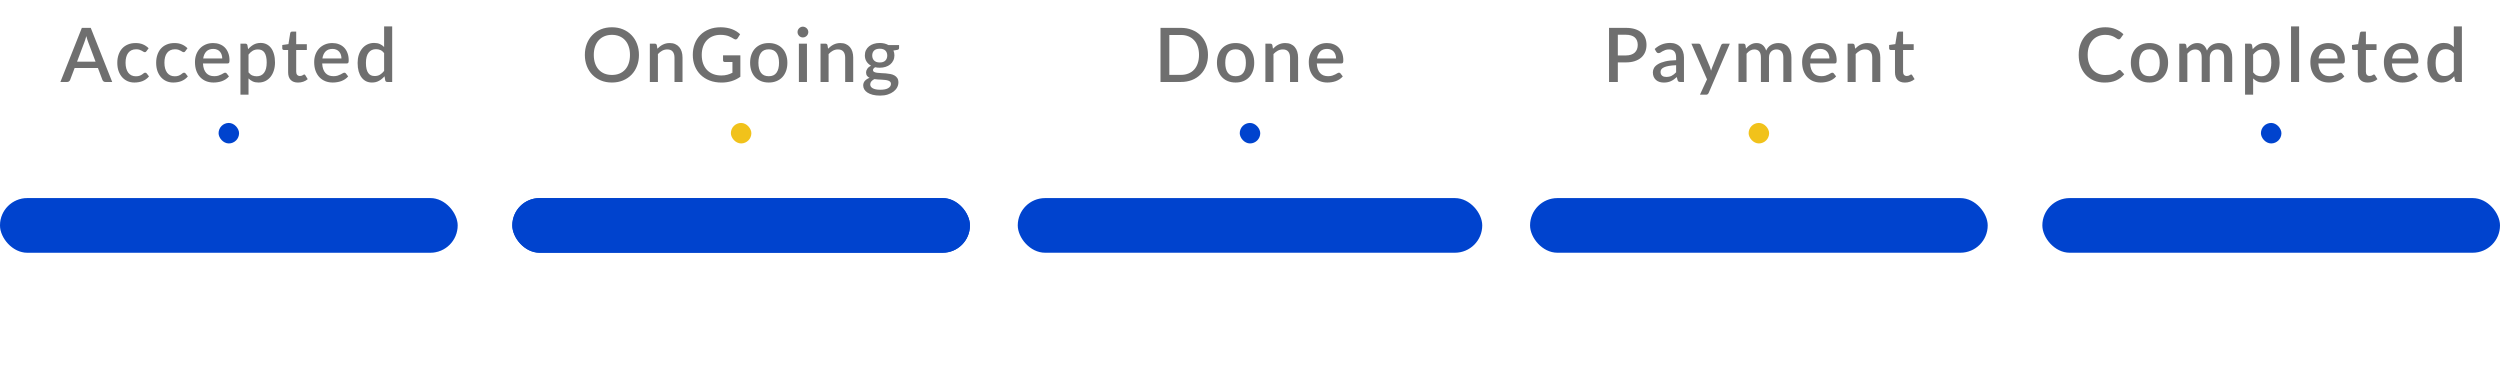 <svg width="366" height="57" viewBox="0 0 366 57" fill="none" xmlns="http://www.w3.org/2000/svg">
<path d="M13.99 9.03L12.901 6.137C12.813 5.913 12.723 5.629 12.631 5.285C12.591 5.457 12.547 5.616 12.499 5.763C12.452 5.906 12.408 6.032 12.367 6.143L11.278 9.03H13.99ZM16.426 12H15.431C15.317 12 15.226 11.973 15.156 11.918C15.086 11.859 15.033 11.787 14.996 11.703L14.336 9.954H10.926L10.266 11.703C10.237 11.776 10.186 11.844 10.112 11.906C10.039 11.969 9.947 12 9.837 12H8.842L11.982 4.08H13.286L16.426 12ZM21.446 7.49C21.409 7.538 21.374 7.574 21.341 7.6C21.308 7.626 21.261 7.638 21.198 7.638C21.136 7.638 21.07 7.617 21 7.572C20.934 7.529 20.854 7.481 20.758 7.429C20.667 7.375 20.555 7.325 20.423 7.281C20.291 7.237 20.126 7.215 19.928 7.215C19.671 7.215 19.446 7.261 19.251 7.353C19.061 7.444 18.899 7.576 18.767 7.748C18.639 7.917 18.542 8.124 18.476 8.37C18.413 8.612 18.382 8.885 18.382 9.19C18.382 9.505 18.417 9.785 18.487 10.031C18.556 10.277 18.655 10.484 18.784 10.652C18.916 10.821 19.073 10.95 19.257 11.037C19.444 11.126 19.653 11.169 19.884 11.169C20.111 11.169 20.296 11.142 20.439 11.087C20.582 11.032 20.701 10.972 20.797 10.905C20.892 10.839 20.973 10.779 21.039 10.724C21.108 10.669 21.182 10.642 21.259 10.642C21.354 10.642 21.427 10.678 21.479 10.752L21.814 11.186C21.679 11.351 21.528 11.49 21.363 11.604C21.198 11.718 21.024 11.811 20.841 11.884C20.657 11.954 20.467 12.004 20.269 12.033C20.071 12.066 19.871 12.082 19.669 12.082C19.321 12.082 18.995 12.018 18.69 11.89C18.39 11.758 18.126 11.569 17.898 11.323C17.675 11.074 17.497 10.772 17.365 10.416C17.236 10.057 17.172 9.648 17.172 9.19C17.172 8.775 17.231 8.392 17.348 8.04C17.466 7.684 17.636 7.378 17.86 7.122C18.087 6.865 18.368 6.665 18.701 6.522C19.035 6.375 19.42 6.302 19.856 6.302C20.263 6.302 20.621 6.368 20.929 6.5C21.24 6.632 21.517 6.819 21.759 7.061L21.446 7.49ZM27.134 7.49C27.098 7.538 27.063 7.574 27.03 7.6C26.997 7.626 26.949 7.638 26.887 7.638C26.824 7.638 26.758 7.617 26.689 7.572C26.623 7.529 26.542 7.481 26.447 7.429C26.355 7.375 26.243 7.325 26.111 7.281C25.979 7.237 25.814 7.215 25.616 7.215C25.36 7.215 25.134 7.261 24.94 7.353C24.749 7.444 24.588 7.576 24.456 7.748C24.327 7.917 24.23 8.124 24.164 8.37C24.102 8.612 24.071 8.885 24.071 9.19C24.071 9.505 24.106 9.785 24.175 10.031C24.245 10.277 24.344 10.484 24.472 10.652C24.604 10.821 24.762 10.95 24.945 11.037C25.132 11.126 25.341 11.169 25.572 11.169C25.8 11.169 25.985 11.142 26.128 11.087C26.271 11.032 26.39 10.972 26.485 10.905C26.581 10.839 26.661 10.779 26.727 10.724C26.797 10.669 26.87 10.642 26.947 10.642C27.043 10.642 27.116 10.678 27.167 10.752L27.503 11.186C27.367 11.351 27.217 11.49 27.052 11.604C26.887 11.718 26.713 11.811 26.529 11.884C26.346 11.954 26.155 12.004 25.957 12.033C25.759 12.066 25.559 12.082 25.358 12.082C25.009 12.082 24.683 12.018 24.379 11.89C24.078 11.758 23.814 11.569 23.587 11.323C23.363 11.074 23.185 10.772 23.053 10.416C22.925 10.057 22.861 9.648 22.861 9.19C22.861 8.775 22.919 8.392 23.037 8.04C23.154 7.684 23.325 7.378 23.548 7.122C23.776 6.865 24.056 6.665 24.39 6.522C24.723 6.375 25.108 6.302 25.545 6.302C25.952 6.302 26.309 6.368 26.617 6.5C26.929 6.632 27.206 6.819 27.448 7.061L27.134 7.49ZM32.537 8.562C32.537 8.364 32.507 8.181 32.449 8.012C32.394 7.84 32.311 7.692 32.201 7.567C32.091 7.439 31.954 7.34 31.789 7.27C31.627 7.197 31.44 7.16 31.228 7.16C30.799 7.16 30.461 7.283 30.216 7.529C29.97 7.774 29.814 8.119 29.748 8.562H32.537ZM29.715 9.289C29.73 9.607 29.779 9.884 29.864 10.119C29.948 10.35 30.06 10.543 30.199 10.697C30.342 10.851 30.511 10.966 30.705 11.043C30.903 11.116 31.123 11.153 31.365 11.153C31.596 11.153 31.796 11.127 31.965 11.076C32.133 11.021 32.28 10.962 32.405 10.9C32.529 10.834 32.636 10.775 32.724 10.724C32.812 10.669 32.892 10.642 32.966 10.642C33.061 10.642 33.134 10.678 33.186 10.752L33.521 11.186C33.382 11.351 33.224 11.49 33.048 11.604C32.872 11.718 32.685 11.811 32.487 11.884C32.289 11.954 32.086 12.004 31.877 12.033C31.668 12.066 31.464 12.082 31.266 12.082C30.878 12.082 30.516 12.018 30.183 11.89C29.853 11.758 29.565 11.566 29.319 11.312C29.077 11.059 28.887 10.746 28.747 10.372C28.612 9.998 28.544 9.567 28.544 9.079C28.544 8.691 28.604 8.328 28.725 7.99C28.85 7.653 29.026 7.36 29.253 7.111C29.484 6.861 29.763 6.665 30.089 6.522C30.419 6.375 30.791 6.302 31.206 6.302C31.55 6.302 31.869 6.359 32.163 6.473C32.456 6.582 32.709 6.746 32.922 6.962C33.134 7.178 33.299 7.444 33.417 7.76C33.538 8.071 33.598 8.427 33.598 8.826C33.598 9.01 33.578 9.133 33.538 9.195C33.497 9.257 33.424 9.289 33.318 9.289H29.715ZM36.383 10.592C36.548 10.805 36.728 10.955 36.922 11.043C37.12 11.127 37.339 11.169 37.577 11.169C38.039 11.169 38.398 11.001 38.655 10.664C38.915 10.326 39.045 9.824 39.045 9.156C39.045 8.812 39.016 8.518 38.958 8.277C38.899 8.031 38.815 7.831 38.705 7.677C38.594 7.523 38.461 7.411 38.303 7.341C38.145 7.272 37.968 7.237 37.77 7.237C37.469 7.237 37.209 7.303 36.989 7.435C36.772 7.563 36.571 7.748 36.383 7.99V10.592ZM36.323 7.204C36.558 6.929 36.824 6.707 37.12 6.538C37.421 6.37 37.77 6.285 38.166 6.285C38.481 6.285 38.767 6.35 39.023 6.478C39.28 6.603 39.5 6.786 39.684 7.028C39.867 7.27 40.008 7.571 40.107 7.93C40.21 8.286 40.261 8.694 40.261 9.156C40.261 9.571 40.204 9.958 40.09 10.317C39.98 10.673 39.821 10.982 39.612 11.246C39.403 11.507 39.15 11.712 38.853 11.863C38.556 12.009 38.221 12.082 37.846 12.082C37.517 12.082 37.236 12.029 37.005 11.923C36.778 11.817 36.571 11.67 36.383 11.483V13.864H35.201V6.39H35.916C36.077 6.39 36.18 6.465 36.224 6.615L36.323 7.204ZM43.633 12.088C43.168 12.088 42.808 11.958 42.555 11.697C42.306 11.434 42.181 11.063 42.181 10.586V7.319H41.565C41.499 7.319 41.442 7.299 41.395 7.259C41.347 7.215 41.323 7.151 41.323 7.066V6.588L42.231 6.456L42.489 4.833C42.508 4.771 42.539 4.722 42.583 4.685C42.627 4.645 42.685 4.625 42.759 4.625H43.364V6.467H44.92V7.319H43.364V10.504C43.364 10.706 43.413 10.86 43.512 10.966C43.611 11.072 43.743 11.126 43.908 11.126C44 11.126 44.079 11.114 44.145 11.092C44.211 11.067 44.268 11.041 44.315 11.015C44.363 10.986 44.403 10.96 44.436 10.938C44.473 10.913 44.508 10.9 44.541 10.9C44.607 10.9 44.66 10.937 44.7 11.01L45.052 11.588C44.869 11.749 44.653 11.873 44.403 11.961C44.154 12.046 43.897 12.088 43.633 12.088ZM49.989 8.562C49.989 8.364 49.959 8.181 49.901 8.012C49.846 7.84 49.763 7.692 49.653 7.567C49.543 7.439 49.406 7.34 49.241 7.27C49.08 7.197 48.892 7.16 48.68 7.16C48.251 7.16 47.913 7.283 47.668 7.529C47.422 7.774 47.266 8.119 47.2 8.562H49.989ZM47.167 9.289C47.182 9.607 47.231 9.884 47.316 10.119C47.4 10.35 47.512 10.543 47.651 10.697C47.794 10.851 47.963 10.966 48.157 11.043C48.355 11.116 48.575 11.153 48.817 11.153C49.048 11.153 49.248 11.127 49.417 11.076C49.586 11.021 49.732 10.962 49.857 10.9C49.981 10.834 50.088 10.775 50.176 10.724C50.264 10.669 50.344 10.642 50.418 10.642C50.513 10.642 50.587 10.678 50.638 10.752L50.973 11.186C50.834 11.351 50.676 11.49 50.5 11.604C50.324 11.718 50.137 11.811 49.939 11.884C49.741 11.954 49.538 12.004 49.329 12.033C49.12 12.066 48.916 12.082 48.718 12.082C48.33 12.082 47.968 12.018 47.635 11.89C47.305 11.758 47.017 11.566 46.771 11.312C46.529 11.059 46.339 10.746 46.199 10.372C46.064 9.998 45.996 9.567 45.996 9.079C45.996 8.691 46.056 8.328 46.177 7.99C46.302 7.653 46.478 7.36 46.705 7.111C46.936 6.861 47.215 6.665 47.541 6.522C47.871 6.375 48.243 6.302 48.658 6.302C49.002 6.302 49.322 6.359 49.615 6.473C49.908 6.582 50.161 6.746 50.374 6.962C50.587 7.178 50.752 7.444 50.869 7.76C50.99 8.071 51.05 8.427 51.05 8.826C51.05 9.01 51.03 9.133 50.99 9.195C50.95 9.257 50.876 9.289 50.77 9.289H47.167ZM56.234 7.771C56.069 7.558 55.887 7.409 55.689 7.325C55.491 7.241 55.277 7.199 55.046 7.199C54.584 7.199 54.222 7.369 53.962 7.71C53.702 8.047 53.572 8.548 53.572 9.211C53.572 9.556 53.601 9.851 53.66 10.097C53.718 10.339 53.803 10.537 53.913 10.691C54.023 10.845 54.157 10.957 54.314 11.027C54.472 11.096 54.65 11.131 54.848 11.131C55.148 11.131 55.407 11.067 55.623 10.938C55.843 10.806 56.047 10.621 56.234 10.383V7.771ZM57.416 3.86V12H56.701C56.544 12 56.443 11.925 56.399 11.774L56.294 11.164C56.059 11.439 55.792 11.661 55.491 11.829C55.194 11.998 54.848 12.082 54.452 12.082C54.136 12.082 53.85 12.02 53.594 11.896C53.337 11.767 53.117 11.582 52.934 11.34C52.75 11.098 52.607 10.799 52.505 10.444C52.406 10.084 52.356 9.674 52.356 9.211C52.356 8.793 52.411 8.407 52.521 8.051C52.635 7.695 52.796 7.387 53.005 7.127C53.214 6.863 53.467 6.658 53.764 6.511C54.065 6.361 54.4 6.285 54.771 6.285C55.101 6.285 55.381 6.339 55.612 6.445C55.843 6.548 56.05 6.692 56.234 6.88V3.86H57.416Z" fill="#6F6F6F"/>
<rect x="32" y="18" width="3" height="3" rx="1.5" fill="#0043CE"/>
<g clip-path="url(#clip0_423_72)">
<rect y="29" width="67" height="8" rx="4" fill="#D0E2FF"/>
<rect y="29" width="67" height="8" rx="4" fill="#0043CE"/>
</g>
<path d="M93.543 8.04C93.543 8.627 93.448 9.168 93.257 9.662C93.067 10.158 92.797 10.585 92.449 10.944C92.104 11.3 91.688 11.578 91.2 11.78C90.716 11.982 90.177 12.082 89.583 12.082C88.993 12.082 88.454 11.982 87.966 11.78C87.482 11.578 87.066 11.3 86.718 10.944C86.369 10.585 86.1 10.158 85.909 9.662C85.719 9.168 85.623 8.627 85.623 8.04C85.623 7.453 85.719 6.912 85.909 6.418C86.1 5.923 86.369 5.495 86.718 5.136C87.066 4.777 87.482 4.496 87.966 4.295C88.454 4.093 88.993 3.992 89.583 3.992C90.177 3.992 90.716 4.093 91.2 4.295C91.688 4.496 92.104 4.777 92.449 5.136C92.797 5.495 93.067 5.923 93.257 6.418C93.448 6.912 93.543 7.453 93.543 8.04ZM92.229 8.04C92.229 7.585 92.166 7.176 92.042 6.814C91.921 6.45 91.745 6.143 91.514 5.889C91.286 5.636 91.01 5.442 90.683 5.306C90.357 5.171 89.99 5.103 89.583 5.103C89.18 5.103 88.815 5.171 88.489 5.306C88.162 5.442 87.884 5.636 87.653 5.889C87.422 6.143 87.244 6.45 87.119 6.814C86.995 7.176 86.932 7.585 86.932 8.04C86.932 8.498 86.995 8.909 87.119 9.272C87.244 9.635 87.422 9.943 87.653 10.196C87.884 10.445 88.162 10.638 88.489 10.774C88.815 10.905 89.18 10.972 89.583 10.972C89.99 10.972 90.357 10.905 90.683 10.774C91.01 10.638 91.286 10.445 91.514 10.196C91.745 9.943 91.921 9.635 92.042 9.272C92.166 8.909 92.229 8.498 92.229 8.04ZM96.242 7.133C96.363 7.008 96.488 6.896 96.616 6.797C96.748 6.694 96.887 6.606 97.034 6.533C97.181 6.46 97.337 6.403 97.501 6.362C97.666 6.322 97.846 6.302 98.04 6.302C98.349 6.302 98.618 6.353 98.849 6.456C99.084 6.559 99.28 6.704 99.438 6.891C99.599 7.077 99.72 7.303 99.8 7.567C99.881 7.827 99.921 8.115 99.921 8.431V12H98.745V8.431C98.745 8.053 98.656 7.76 98.481 7.551C98.308 7.341 98.044 7.237 97.689 7.237C97.424 7.237 97.179 7.298 96.951 7.418C96.728 7.54 96.517 7.705 96.319 7.913V12H95.136V6.39H95.852C96.013 6.39 96.115 6.465 96.159 6.615L96.242 7.133ZM108.389 8.101V11.236C107.601 11.804 106.684 12.088 105.639 12.088C104.997 12.088 104.416 11.989 103.895 11.791C103.378 11.589 102.937 11.311 102.57 10.955C102.203 10.596 101.921 10.168 101.723 9.674C101.525 9.178 101.426 8.634 101.426 8.04C101.426 7.442 101.521 6.896 101.712 6.401C101.903 5.902 102.176 5.475 102.531 5.12C102.887 4.76 103.316 4.483 103.818 4.289C104.321 4.091 104.885 3.992 105.512 3.992C105.831 3.992 106.127 4.018 106.398 4.069C106.673 4.117 106.928 4.184 107.162 4.272C107.397 4.361 107.613 4.467 107.811 4.591C108.009 4.716 108.191 4.856 108.356 5.01L107.987 5.598C107.929 5.69 107.854 5.747 107.762 5.769C107.67 5.79 107.571 5.769 107.465 5.702C107.359 5.64 107.245 5.574 107.124 5.505C107.007 5.435 106.871 5.371 106.717 5.312C106.563 5.25 106.385 5.2 106.183 5.163C105.982 5.123 105.743 5.103 105.468 5.103C105.05 5.103 104.673 5.173 104.335 5.312C104.002 5.448 103.716 5.644 103.477 5.901C103.239 6.154 103.056 6.462 102.927 6.824C102.799 7.188 102.735 7.593 102.735 8.04C102.735 8.513 102.803 8.937 102.938 9.31C103.074 9.681 103.267 9.996 103.516 10.257C103.765 10.513 104.066 10.709 104.418 10.845C104.774 10.981 105.17 11.049 105.606 11.049C105.932 11.049 106.222 11.014 106.475 10.944C106.732 10.874 106.983 10.777 107.228 10.652V9.079H106.123C106.039 9.079 105.973 9.057 105.925 9.014C105.877 8.966 105.853 8.905 105.853 8.832V8.101H108.389ZM112.548 6.302C112.963 6.302 113.337 6.37 113.67 6.505C114.008 6.641 114.294 6.834 114.528 7.083C114.767 7.332 114.95 7.635 115.078 7.99C115.207 8.346 115.271 8.746 115.271 9.19C115.271 9.633 115.207 10.033 115.078 10.389C114.95 10.744 114.767 11.049 114.528 11.302C114.294 11.551 114.008 11.743 113.67 11.879C113.337 12.015 112.963 12.082 112.548 12.082C112.13 12.082 111.753 12.015 111.415 11.879C111.082 11.743 110.796 11.551 110.557 11.302C110.319 11.049 110.136 10.744 110.007 10.389C109.879 10.033 109.815 9.633 109.815 9.19C109.815 8.746 109.879 8.346 110.007 7.99C110.136 7.635 110.319 7.332 110.557 7.083C110.796 6.834 111.082 6.641 111.415 6.505C111.753 6.37 112.13 6.302 112.548 6.302ZM112.548 11.159C113.054 11.159 113.43 10.99 113.676 10.652C113.925 10.312 114.05 9.826 114.05 9.195C114.05 8.564 113.925 8.079 113.676 7.737C113.43 7.393 113.054 7.221 112.548 7.221C112.035 7.221 111.654 7.393 111.404 7.737C111.155 8.079 111.03 8.564 111.03 9.195C111.03 9.826 111.155 10.312 111.404 10.652C111.654 10.99 112.035 11.159 112.548 11.159ZM118.139 6.39V12H116.957V6.39H118.139ZM118.337 4.696C118.337 4.802 118.315 4.903 118.271 4.998C118.231 5.094 118.174 5.178 118.101 5.252C118.027 5.321 117.941 5.378 117.842 5.422C117.747 5.462 117.644 5.482 117.534 5.482C117.428 5.482 117.327 5.462 117.232 5.422C117.14 5.378 117.059 5.321 116.99 5.252C116.92 5.178 116.863 5.094 116.819 4.998C116.779 4.903 116.759 4.802 116.759 4.696C116.759 4.586 116.779 4.483 116.819 4.388C116.863 4.293 116.92 4.21 116.99 4.141C117.059 4.067 117.14 4.01 117.232 3.97C117.327 3.926 117.428 3.904 117.534 3.904C117.644 3.904 117.747 3.926 117.842 3.97C117.941 4.01 118.027 4.067 118.101 4.141C118.174 4.21 118.231 4.293 118.271 4.388C118.315 4.483 118.337 4.586 118.337 4.696ZM121.23 7.133C121.351 7.008 121.476 6.896 121.604 6.797C121.736 6.694 121.876 6.606 122.022 6.533C122.169 6.46 122.325 6.403 122.49 6.362C122.655 6.322 122.834 6.302 123.029 6.302C123.337 6.302 123.606 6.353 123.837 6.456C124.072 6.559 124.268 6.704 124.426 6.891C124.587 7.077 124.708 7.303 124.789 7.567C124.869 7.827 124.91 8.115 124.91 8.431V12H123.733V8.431C123.733 8.053 123.645 7.76 123.469 7.551C123.296 7.341 123.032 7.237 122.677 7.237C122.413 7.237 122.167 7.298 121.94 7.418C121.716 7.54 121.505 7.705 121.307 7.913V12H120.125V6.39H120.84C121.001 6.39 121.104 6.465 121.148 6.615L121.23 7.133ZM128.793 9.146C129.159 9.146 129.434 9.052 129.618 8.865C129.801 8.678 129.893 8.434 129.893 8.133C129.893 7.825 129.801 7.582 129.618 7.402C129.434 7.222 129.159 7.133 128.793 7.133C128.43 7.133 128.155 7.222 127.968 7.402C127.784 7.582 127.693 7.825 127.693 8.133C127.693 8.28 127.717 8.416 127.764 8.54C127.812 8.665 127.882 8.773 127.973 8.865C128.065 8.953 128.179 9.023 128.314 9.074C128.454 9.122 128.613 9.146 128.793 9.146ZM130.437 12.275C130.437 12.15 130.401 12.051 130.327 11.978C130.258 11.901 130.162 11.842 130.041 11.802C129.92 11.758 129.779 11.727 129.618 11.709C129.456 11.687 129.284 11.672 129.101 11.665C128.921 11.653 128.736 11.644 128.545 11.637C128.358 11.626 128.177 11.608 128.001 11.582C127.825 11.674 127.68 11.784 127.566 11.912C127.456 12.04 127.401 12.189 127.401 12.357C127.401 12.467 127.429 12.57 127.484 12.665C127.542 12.761 127.63 12.843 127.748 12.913C127.869 12.983 128.021 13.038 128.204 13.078C128.391 13.118 128.615 13.139 128.875 13.139C129.396 13.139 129.786 13.058 130.047 12.896C130.307 12.735 130.437 12.528 130.437 12.275ZM131.625 6.593V7.034C131.625 7.18 131.537 7.27 131.361 7.303L130.8 7.396C130.896 7.609 130.943 7.846 130.943 8.106C130.943 8.381 130.888 8.63 130.778 8.854C130.672 9.078 130.523 9.268 130.333 9.426C130.142 9.584 129.915 9.705 129.651 9.789C129.387 9.873 129.101 9.915 128.793 9.915C128.675 9.915 128.56 9.91 128.446 9.899C128.336 9.884 128.228 9.866 128.122 9.844C128.015 9.906 127.937 9.972 127.885 10.042C127.834 10.112 127.808 10.183 127.808 10.257C127.808 10.377 127.861 10.467 127.968 10.526C128.074 10.585 128.213 10.627 128.386 10.652C128.562 10.678 128.762 10.695 128.985 10.702C129.209 10.709 129.436 10.722 129.667 10.741C129.898 10.759 130.126 10.79 130.349 10.834C130.573 10.874 130.771 10.944 130.943 11.043C131.119 11.138 131.26 11.268 131.367 11.434C131.473 11.598 131.526 11.813 131.526 12.077C131.526 12.319 131.466 12.556 131.345 12.787C131.224 13.018 131.048 13.223 130.817 13.402C130.589 13.582 130.311 13.725 129.981 13.832C129.651 13.941 129.275 13.996 128.853 13.996C128.435 13.996 128.07 13.956 127.759 13.876C127.451 13.795 127.192 13.685 126.983 13.546C126.778 13.41 126.624 13.252 126.521 13.072C126.422 12.893 126.373 12.706 126.373 12.511C126.373 12.248 126.455 12.022 126.62 11.835C126.789 11.648 127.016 11.501 127.302 11.395C127.148 11.322 127.024 11.221 126.928 11.092C126.837 10.964 126.791 10.796 126.791 10.586C126.791 10.421 126.851 10.249 126.972 10.069C127.093 9.89 127.275 9.738 127.517 9.613C127.238 9.459 127.018 9.255 126.857 9.002C126.695 8.746 126.615 8.447 126.615 8.106C126.615 7.827 126.668 7.576 126.774 7.353C126.884 7.129 127.036 6.938 127.231 6.78C127.425 6.623 127.654 6.502 127.918 6.418C128.186 6.333 128.477 6.291 128.793 6.291C129.277 6.291 129.698 6.392 130.058 6.593H131.625Z" fill="#6F6F6F"/>
<rect x="107" y="18" width="3" height="3" rx="1.5" fill="#F1C21B"/>
<g clip-path="url(#clip1_423_72)">
<rect x="75" y="29" width="67" height="8" rx="4" fill="#0043CE"/>
<rect x="75" y="29" width="67" height="8" rx="4" fill="#0043CE"/>
</g>
<path d="M176.849 8.04C176.849 8.627 176.754 9.164 176.563 9.652C176.372 10.136 176.103 10.552 175.755 10.9C175.41 11.248 174.994 11.52 174.506 11.714C174.022 11.905 173.483 12 172.889 12H169.897V4.08H172.889C173.483 4.08 174.022 4.177 174.506 4.372C174.994 4.562 175.41 4.832 175.755 5.18C176.103 5.528 176.372 5.946 176.563 6.434C176.754 6.918 176.849 7.453 176.849 8.04ZM175.535 8.04C175.535 7.585 175.472 7.176 175.348 6.814C175.227 6.45 175.051 6.144 174.82 5.895C174.592 5.646 174.315 5.455 173.989 5.323C173.663 5.187 173.296 5.12 172.889 5.12H171.19V10.96H172.889C173.296 10.96 173.663 10.895 173.989 10.762C174.315 10.63 174.592 10.44 174.82 10.191C175.051 9.938 175.227 9.631 175.348 9.272C175.472 8.909 175.535 8.498 175.535 8.04ZM180.896 6.302C181.31 6.302 181.684 6.37 182.018 6.505C182.355 6.641 182.641 6.834 182.876 7.083C183.114 7.332 183.297 7.635 183.426 7.99C183.554 8.346 183.618 8.746 183.618 9.19C183.618 9.633 183.554 10.033 183.426 10.389C183.297 10.744 183.114 11.049 182.876 11.302C182.641 11.551 182.355 11.743 182.018 11.879C181.684 12.015 181.31 12.082 180.896 12.082C180.478 12.082 180.1 12.015 179.763 11.879C179.429 11.743 179.143 11.551 178.905 11.302C178.666 11.049 178.483 10.744 178.355 10.389C178.226 10.033 178.162 9.633 178.162 9.19C178.162 8.746 178.226 8.346 178.355 7.99C178.483 7.635 178.666 7.332 178.905 7.083C179.143 6.834 179.429 6.641 179.763 6.505C180.1 6.37 180.478 6.302 180.896 6.302ZM180.896 11.159C181.402 11.159 181.777 10.99 182.023 10.652C182.272 10.312 182.397 9.826 182.397 9.195C182.397 8.564 182.272 8.079 182.023 7.737C181.777 7.393 181.402 7.221 180.896 7.221C180.382 7.221 180.001 7.393 179.752 7.737C179.502 8.079 179.378 8.564 179.378 9.195C179.378 9.826 179.502 10.312 179.752 10.652C180.001 10.99 180.382 11.159 180.896 11.159ZM186.36 7.133C186.481 7.008 186.605 6.896 186.734 6.797C186.866 6.694 187.005 6.606 187.152 6.533C187.298 6.46 187.454 6.403 187.619 6.362C187.784 6.322 187.964 6.302 188.158 6.302C188.466 6.302 188.736 6.353 188.967 6.456C189.201 6.559 189.398 6.704 189.555 6.891C189.717 7.077 189.838 7.303 189.918 7.567C189.999 7.827 190.039 8.115 190.039 8.431V12H188.862V8.431C188.862 8.053 188.774 7.76 188.598 7.551C188.426 7.341 188.162 7.237 187.806 7.237C187.542 7.237 187.297 7.298 187.069 7.418C186.846 7.54 186.635 7.705 186.437 7.913V12H185.254V6.39H185.969C186.131 6.39 186.233 6.465 186.277 6.615L186.36 7.133ZM195.6 8.562C195.6 8.364 195.57 8.181 195.512 8.012C195.457 7.84 195.374 7.692 195.264 7.567C195.154 7.439 195.017 7.34 194.852 7.27C194.69 7.197 194.503 7.16 194.291 7.16C193.862 7.16 193.524 7.283 193.279 7.529C193.033 7.774 192.877 8.119 192.811 8.562H195.6ZM192.778 9.289C192.793 9.607 192.842 9.884 192.927 10.119C193.011 10.35 193.123 10.543 193.262 10.697C193.405 10.851 193.574 10.966 193.768 11.043C193.966 11.116 194.186 11.153 194.428 11.153C194.659 11.153 194.859 11.127 195.028 11.076C195.196 11.021 195.343 10.962 195.468 10.9C195.592 10.834 195.699 10.775 195.787 10.724C195.875 10.669 195.955 10.642 196.029 10.642C196.124 10.642 196.197 10.678 196.249 10.752L196.584 11.186C196.445 11.351 196.287 11.49 196.111 11.604C195.935 11.718 195.748 11.811 195.55 11.884C195.352 11.954 195.149 12.004 194.94 12.033C194.731 12.066 194.527 12.082 194.329 12.082C193.941 12.082 193.579 12.018 193.246 11.89C192.916 11.758 192.628 11.566 192.382 11.312C192.14 11.059 191.95 10.746 191.81 10.372C191.675 9.998 191.607 9.567 191.607 9.079C191.607 8.691 191.667 8.328 191.788 7.99C191.913 7.653 192.089 7.36 192.316 7.111C192.547 6.861 192.826 6.665 193.152 6.522C193.482 6.375 193.854 6.302 194.269 6.302C194.613 6.302 194.932 6.359 195.226 6.473C195.519 6.582 195.772 6.746 195.985 6.962C196.197 7.178 196.362 7.444 196.48 7.76C196.601 8.071 196.661 8.427 196.661 8.826C196.661 9.01 196.641 9.133 196.601 9.195C196.56 9.257 196.487 9.289 196.381 9.289H192.778Z" fill="#6F6F6F"/>
<rect x="181.5" y="18" width="3" height="3" rx="1.5" fill="#0043CE"/>
<rect x="149" y="29" width="68" height="8" rx="4" fill="#0043CE"/>
<path d="M238.028 8.117C238.314 8.117 238.565 8.08 238.781 8.007C239.001 7.934 239.183 7.831 239.326 7.699C239.472 7.563 239.582 7.4 239.656 7.21C239.729 7.019 239.766 6.806 239.766 6.572C239.766 6.34 239.729 6.133 239.656 5.95C239.586 5.767 239.48 5.611 239.337 5.482C239.194 5.354 239.012 5.257 238.792 5.191C238.576 5.121 238.321 5.087 238.028 5.087H236.851V8.117H238.028ZM238.028 4.08C238.545 4.08 238.992 4.141 239.37 4.261C239.751 4.383 240.064 4.553 240.31 4.773C240.559 4.989 240.745 5.252 240.866 5.559C240.987 5.864 241.047 6.201 241.047 6.572C241.047 6.949 240.983 7.296 240.855 7.611C240.726 7.923 240.536 8.192 240.283 8.419C240.03 8.643 239.714 8.819 239.337 8.947C238.963 9.072 238.526 9.134 238.028 9.134H236.851V12H235.564V4.08H238.028ZM245.383 9.547C244.961 9.562 244.606 9.597 244.316 9.652C244.026 9.703 243.792 9.771 243.612 9.855C243.432 9.936 243.302 10.033 243.222 10.146C243.145 10.26 243.106 10.385 243.106 10.521C243.106 10.652 243.126 10.766 243.167 10.861C243.211 10.953 243.269 11.03 243.343 11.092C243.42 11.151 243.508 11.195 243.607 11.225C243.709 11.25 243.821 11.263 243.942 11.263C244.25 11.263 244.514 11.206 244.734 11.092C244.958 10.975 245.174 10.806 245.383 10.586V9.547ZM242.248 7.171C242.882 6.581 243.638 6.285 244.514 6.285C244.837 6.285 245.123 6.339 245.372 6.445C245.625 6.548 245.836 6.694 246.005 6.885C246.177 7.076 246.307 7.303 246.395 7.567C246.487 7.827 246.533 8.117 246.533 8.436V12H246.005C245.891 12 245.805 11.983 245.746 11.95C245.687 11.914 245.638 11.842 245.598 11.736L245.482 11.28C245.339 11.408 245.198 11.523 245.059 11.626C244.919 11.725 244.774 11.809 244.624 11.879C244.477 11.949 244.318 12 244.146 12.033C243.977 12.07 243.79 12.088 243.585 12.088C243.357 12.088 243.145 12.057 242.947 11.995C242.752 11.932 242.584 11.839 242.441 11.714C242.298 11.586 242.184 11.428 242.1 11.241C242.019 11.054 241.979 10.834 241.979 10.581C241.979 10.365 242.035 10.154 242.149 9.948C242.266 9.743 242.457 9.56 242.721 9.399C242.989 9.233 243.339 9.098 243.772 8.992C244.208 8.885 244.745 8.825 245.383 8.81V8.436C245.383 8.033 245.297 7.732 245.125 7.534C244.952 7.336 244.699 7.237 244.366 7.237C244.138 7.237 243.948 7.266 243.794 7.325C243.64 7.38 243.506 7.441 243.392 7.506C243.278 7.572 243.178 7.635 243.09 7.694C243.002 7.748 242.908 7.776 242.809 7.776C242.728 7.776 242.659 7.756 242.6 7.715C242.545 7.671 242.499 7.618 242.463 7.556L242.248 7.171ZM253.245 6.39L250.154 13.595C250.114 13.679 250.064 13.745 250.005 13.793C249.95 13.841 249.864 13.864 249.747 13.864H248.872L249.906 11.62L247.618 6.39H248.647C248.746 6.39 248.821 6.414 248.872 6.462C248.927 6.505 248.968 6.559 248.993 6.621L250.33 9.806C250.363 9.897 250.392 9.989 250.418 10.081C250.447 10.168 250.475 10.26 250.5 10.355C250.53 10.26 250.559 10.167 250.588 10.075C250.618 9.983 250.651 9.892 250.687 9.8L251.969 6.621C251.995 6.555 252.037 6.5 252.095 6.456C252.158 6.412 252.226 6.39 252.299 6.39H253.245ZM254.514 12V6.39H255.229C255.391 6.39 255.493 6.465 255.537 6.615L255.614 7.105C255.717 6.988 255.823 6.881 255.933 6.786C256.043 6.687 256.161 6.603 256.285 6.533C256.414 6.46 256.549 6.403 256.692 6.362C256.839 6.322 256.997 6.302 257.165 6.302C257.345 6.302 257.51 6.328 257.66 6.379C257.811 6.43 257.943 6.504 258.056 6.599C258.174 6.694 258.275 6.81 258.359 6.946C258.443 7.081 258.513 7.233 258.568 7.402C258.652 7.208 258.759 7.041 258.887 6.902C259.015 6.762 259.158 6.649 259.316 6.561C259.474 6.473 259.64 6.408 259.816 6.368C259.996 6.324 260.178 6.302 260.361 6.302C260.662 6.302 260.929 6.35 261.164 6.445C261.402 6.54 261.602 6.68 261.763 6.863C261.928 7.043 262.053 7.264 262.137 7.529C262.222 7.793 262.264 8.093 262.264 8.431V12H261.081V8.431C261.081 8.034 260.995 7.737 260.823 7.54C260.654 7.338 260.403 7.237 260.069 7.237C259.919 7.237 259.778 7.263 259.646 7.314C259.514 7.365 259.398 7.441 259.299 7.54C259.2 7.638 259.122 7.763 259.063 7.913C259.008 8.06 258.98 8.232 258.98 8.431V12H257.798V8.431C257.798 8.02 257.715 7.719 257.55 7.529C257.385 7.334 257.143 7.237 256.824 7.237C256.604 7.237 256.401 7.294 256.214 7.407C256.027 7.518 255.855 7.67 255.697 7.864V12H254.514ZM267.825 8.562C267.825 8.364 267.795 8.181 267.737 8.012C267.682 7.84 267.599 7.692 267.489 7.567C267.379 7.439 267.242 7.34 267.077 7.27C266.915 7.197 266.728 7.16 266.516 7.16C266.087 7.16 265.749 7.283 265.504 7.529C265.258 7.774 265.102 8.119 265.036 8.562H267.825ZM265.003 9.289C265.018 9.607 265.067 9.884 265.152 10.119C265.236 10.35 265.348 10.543 265.487 10.697C265.63 10.851 265.799 10.966 265.993 11.043C266.191 11.116 266.411 11.153 266.653 11.153C266.884 11.153 267.084 11.127 267.253 11.076C267.421 11.021 267.568 10.962 267.693 10.9C267.817 10.834 267.924 10.775 268.012 10.724C268.1 10.669 268.18 10.642 268.254 10.642C268.349 10.642 268.422 10.678 268.474 10.752L268.809 11.186C268.67 11.351 268.512 11.49 268.336 11.604C268.16 11.718 267.973 11.811 267.775 11.884C267.577 11.954 267.374 12.004 267.165 12.033C266.956 12.066 266.752 12.082 266.554 12.082C266.166 12.082 265.804 12.018 265.471 11.89C265.141 11.758 264.853 11.566 264.607 11.312C264.365 11.059 264.175 10.746 264.035 10.372C263.9 9.998 263.832 9.567 263.832 9.079C263.832 8.691 263.892 8.328 264.013 7.99C264.138 7.653 264.314 7.36 264.541 7.111C264.772 6.861 265.051 6.665 265.377 6.522C265.707 6.375 266.079 6.302 266.494 6.302C266.838 6.302 267.157 6.359 267.451 6.473C267.744 6.582 267.997 6.746 268.21 6.962C268.422 7.178 268.587 7.444 268.705 7.76C268.826 8.071 268.886 8.427 268.886 8.826C268.886 9.01 268.866 9.133 268.826 9.195C268.785 9.257 268.712 9.289 268.606 9.289H265.003ZM271.595 7.133C271.716 7.008 271.84 6.896 271.969 6.797C272.101 6.694 272.24 6.606 272.387 6.533C272.533 6.46 272.689 6.403 272.854 6.362C273.019 6.322 273.199 6.302 273.393 6.302C273.701 6.302 273.971 6.353 274.202 6.456C274.436 6.559 274.632 6.704 274.79 6.891C274.951 7.077 275.072 7.303 275.153 7.567C275.234 7.827 275.274 8.115 275.274 8.431V12H274.097V8.431C274.097 8.053 274.009 7.76 273.833 7.551C273.661 7.341 273.397 7.237 273.041 7.237C272.777 7.237 272.531 7.298 272.304 7.418C272.08 7.54 271.87 7.705 271.672 7.913V12H270.489V6.39H271.204C271.365 6.39 271.468 6.465 271.512 6.615L271.595 7.133ZM278.878 12.088C278.413 12.088 278.053 11.958 277.8 11.697C277.551 11.434 277.426 11.063 277.426 10.586V7.319H276.81C276.744 7.319 276.688 7.299 276.64 7.259C276.592 7.215 276.568 7.151 276.568 7.066V6.588L277.476 6.456L277.734 4.833C277.753 4.771 277.784 4.722 277.828 4.685C277.872 4.645 277.931 4.625 278.004 4.625H278.609V6.467H280.165V7.319H278.609V10.504C278.609 10.706 278.658 10.86 278.757 10.966C278.856 11.072 278.988 11.126 279.153 11.126C279.245 11.126 279.324 11.114 279.39 11.092C279.456 11.067 279.513 11.041 279.56 11.015C279.608 10.986 279.648 10.96 279.681 10.938C279.718 10.913 279.753 10.9 279.786 10.9C279.852 10.9 279.905 10.937 279.945 11.01L280.297 11.588C280.114 11.749 279.898 11.873 279.648 11.961C279.399 12.046 279.142 12.088 278.878 12.088Z" fill="#6F6F6F"/>
<rect x="256" y="18" width="3" height="3" rx="1.5" fill="#F1C21B"/>
<rect x="224" y="29" width="67" height="8" rx="4" fill="#0043CE"/>
<path d="M310.295 10.235C310.364 10.235 310.425 10.262 310.476 10.317L310.988 10.873C310.665 11.261 310.269 11.562 309.8 11.774C309.33 11.983 308.769 12.088 308.117 12.088C307.537 12.088 307.013 11.989 306.544 11.791C306.078 11.589 305.68 11.311 305.35 10.955C305.02 10.596 304.765 10.168 304.586 9.674C304.41 9.178 304.322 8.634 304.322 8.04C304.322 7.446 304.415 6.902 304.602 6.407C304.793 5.908 305.059 5.481 305.4 5.125C305.744 4.766 306.155 4.487 306.632 4.289C307.112 4.091 307.64 3.992 308.216 3.992C308.788 3.992 309.292 4.085 309.728 4.272C310.168 4.456 310.549 4.702 310.872 5.01L310.449 5.609C310.419 5.649 310.384 5.684 310.344 5.713C310.304 5.743 310.249 5.758 310.179 5.758C310.106 5.758 310.021 5.724 309.926 5.659C309.834 5.589 309.715 5.514 309.569 5.433C309.426 5.349 309.244 5.274 309.024 5.207C308.808 5.138 308.536 5.103 308.21 5.103C307.832 5.103 307.486 5.169 307.171 5.301C306.855 5.433 306.584 5.625 306.357 5.878C306.129 6.131 305.951 6.439 305.823 6.803C305.698 7.165 305.636 7.578 305.636 8.04C305.636 8.506 305.702 8.922 305.834 9.289C305.966 9.652 306.148 9.96 306.379 10.213C306.61 10.462 306.881 10.652 307.193 10.784C307.504 10.916 307.84 10.982 308.199 10.982C308.419 10.982 308.615 10.972 308.788 10.95C308.964 10.924 309.125 10.885 309.272 10.834C309.418 10.779 309.556 10.711 309.684 10.63C309.816 10.55 309.946 10.451 310.075 10.334C310.148 10.268 310.221 10.235 310.295 10.235ZM314.687 6.302C315.101 6.302 315.475 6.37 315.809 6.505C316.146 6.641 316.432 6.834 316.667 7.083C316.905 7.332 317.088 7.635 317.217 7.99C317.345 8.346 317.409 8.746 317.409 9.19C317.409 9.633 317.345 10.033 317.217 10.389C317.088 10.744 316.905 11.049 316.667 11.302C316.432 11.551 316.146 11.743 315.809 11.879C315.475 12.015 315.101 12.082 314.687 12.082C314.269 12.082 313.891 12.015 313.554 11.879C313.22 11.743 312.934 11.551 312.696 11.302C312.457 11.049 312.274 10.744 312.146 10.389C312.017 10.033 311.953 9.633 311.953 9.19C311.953 8.746 312.017 8.346 312.146 7.99C312.274 7.635 312.457 7.332 312.696 7.083C312.934 6.834 313.22 6.641 313.554 6.505C313.891 6.37 314.269 6.302 314.687 6.302ZM314.687 11.159C315.193 11.159 315.568 10.99 315.814 10.652C316.063 10.312 316.188 9.826 316.188 9.195C316.188 8.564 316.063 8.079 315.814 7.737C315.568 7.393 315.193 7.221 314.687 7.221C314.173 7.221 313.792 7.393 313.543 7.737C313.293 8.079 313.169 8.564 313.169 9.195C313.169 9.826 313.293 10.312 313.543 10.652C313.792 10.99 314.173 11.159 314.687 11.159ZM319.045 12V6.39H319.76C319.922 6.39 320.024 6.465 320.068 6.615L320.145 7.105C320.248 6.988 320.354 6.881 320.464 6.786C320.574 6.687 320.692 6.603 320.816 6.533C320.945 6.46 321.08 6.403 321.223 6.362C321.37 6.322 321.528 6.302 321.696 6.302C321.876 6.302 322.041 6.328 322.191 6.379C322.342 6.43 322.474 6.504 322.587 6.599C322.705 6.694 322.805 6.81 322.89 6.946C322.974 7.081 323.044 7.233 323.099 7.402C323.183 7.208 323.289 7.041 323.418 6.902C323.546 6.762 323.689 6.649 323.847 6.561C324.004 6.473 324.171 6.408 324.347 6.368C324.527 6.324 324.708 6.302 324.892 6.302C325.192 6.302 325.46 6.35 325.695 6.445C325.933 6.54 326.133 6.68 326.294 6.863C326.459 7.043 326.584 7.264 326.668 7.529C326.753 7.793 326.795 8.093 326.795 8.431V12H325.612V8.431C325.612 8.034 325.526 7.737 325.354 7.54C325.185 7.338 324.934 7.237 324.6 7.237C324.45 7.237 324.309 7.263 324.177 7.314C324.045 7.365 323.929 7.441 323.83 7.54C323.731 7.638 323.652 7.763 323.594 7.913C323.539 8.06 323.511 8.232 323.511 8.431V12H322.329V8.431C322.329 8.02 322.246 7.719 322.081 7.529C321.916 7.334 321.674 7.237 321.355 7.237C321.135 7.237 320.932 7.294 320.745 7.407C320.558 7.518 320.385 7.67 320.228 7.864V12H319.045ZM329.859 10.592C330.024 10.805 330.203 10.955 330.398 11.043C330.596 11.127 330.814 11.169 331.052 11.169C331.514 11.169 331.873 11.001 332.13 10.664C332.39 10.326 332.521 9.824 332.521 9.156C332.521 8.812 332.491 8.518 332.433 8.277C332.374 8.031 332.29 7.831 332.18 7.677C332.07 7.523 331.936 7.411 331.778 7.341C331.62 7.272 331.443 7.237 331.245 7.237C330.944 7.237 330.684 7.303 330.464 7.435C330.247 7.563 330.046 7.748 329.859 7.99V10.592ZM329.798 7.204C330.033 6.929 330.299 6.707 330.596 6.538C330.896 6.37 331.245 6.285 331.641 6.285C331.956 6.285 332.242 6.35 332.499 6.478C332.755 6.603 332.975 6.786 333.159 7.028C333.342 7.27 333.483 7.571 333.582 7.93C333.685 8.286 333.736 8.694 333.736 9.156C333.736 9.571 333.679 9.958 333.566 10.317C333.456 10.673 333.296 10.982 333.087 11.246C332.878 11.507 332.625 11.712 332.328 11.863C332.031 12.009 331.696 12.082 331.322 12.082C330.992 12.082 330.711 12.029 330.48 11.923C330.253 11.817 330.046 11.67 329.859 11.483V13.864H328.676V6.39H329.391C329.552 6.39 329.655 6.465 329.699 6.615L329.798 7.204ZM336.59 3.86V12H335.407V3.86H336.59ZM342.229 8.562C342.229 8.364 342.199 8.181 342.141 8.012C342.086 7.84 342.003 7.692 341.893 7.567C341.783 7.439 341.646 7.34 341.481 7.27C341.319 7.197 341.132 7.16 340.92 7.16C340.491 7.16 340.153 7.283 339.908 7.529C339.662 7.774 339.506 8.119 339.44 8.562H342.229ZM339.407 9.289C339.422 9.607 339.471 9.884 339.556 10.119C339.64 10.35 339.752 10.543 339.891 10.697C340.034 10.851 340.203 10.966 340.397 11.043C340.595 11.116 340.815 11.153 341.057 11.153C341.288 11.153 341.488 11.127 341.657 11.076C341.825 11.021 341.972 10.962 342.097 10.9C342.221 10.834 342.328 10.775 342.416 10.724C342.504 10.669 342.584 10.642 342.658 10.642C342.753 10.642 342.826 10.678 342.878 10.752L343.213 11.186C343.074 11.351 342.916 11.49 342.74 11.604C342.564 11.718 342.377 11.811 342.179 11.884C341.981 11.954 341.778 12.004 341.569 12.033C341.36 12.066 341.156 12.082 340.958 12.082C340.569 12.082 340.208 12.018 339.875 11.89C339.545 11.758 339.257 11.566 339.011 11.312C338.769 11.059 338.578 10.746 338.439 10.372C338.303 9.998 338.236 9.567 338.236 9.079C338.236 8.691 338.296 8.328 338.417 7.99C338.542 7.653 338.718 7.36 338.945 7.111C339.176 6.861 339.455 6.665 339.781 6.522C340.111 6.375 340.483 6.302 340.898 6.302C341.242 6.302 341.561 6.359 341.855 6.473C342.148 6.582 342.401 6.746 342.614 6.962C342.826 7.178 342.991 7.444 343.109 7.76C343.23 8.071 343.29 8.427 343.29 8.826C343.29 9.01 343.27 9.133 343.23 9.195C343.189 9.257 343.116 9.289 343.01 9.289H339.407ZM346.638 12.088C346.172 12.088 345.813 11.958 345.56 11.697C345.31 11.434 345.186 11.063 345.186 10.586V7.319H344.57C344.504 7.319 344.447 7.299 344.399 7.259C344.351 7.215 344.328 7.151 344.328 7.066V6.588L345.235 6.456L345.494 4.833C345.512 4.771 345.543 4.722 345.587 4.685C345.631 4.645 345.69 4.625 345.763 4.625H346.368V6.467H347.925V7.319H346.368V10.504C346.368 10.706 346.418 10.86 346.517 10.966C346.616 11.072 346.748 11.126 346.913 11.126C347.004 11.126 347.083 11.114 347.149 11.092C347.215 11.067 347.272 11.041 347.32 11.015C347.367 10.986 347.408 10.96 347.441 10.938C347.477 10.913 347.512 10.9 347.545 10.9C347.611 10.9 347.664 10.937 347.705 11.01L348.057 11.588C347.873 11.749 347.657 11.873 347.408 11.961C347.158 12.046 346.902 12.088 346.638 12.088ZM352.993 8.562C352.993 8.364 352.964 8.181 352.905 8.012C352.85 7.84 352.768 7.692 352.658 7.567C352.548 7.439 352.41 7.34 352.245 7.27C352.084 7.197 351.897 7.16 351.684 7.16C351.255 7.16 350.918 7.283 350.672 7.529C350.427 7.774 350.271 8.119 350.205 8.562H352.993ZM350.172 9.289C350.186 9.607 350.236 9.884 350.32 10.119C350.405 10.35 350.516 10.543 350.656 10.697C350.799 10.851 350.967 10.966 351.162 11.043C351.36 11.116 351.58 11.153 351.822 11.153C352.053 11.153 352.253 11.127 352.421 11.076C352.59 11.021 352.737 10.962 352.861 10.9C352.986 10.834 353.092 10.775 353.18 10.724C353.268 10.669 353.349 10.642 353.422 10.642C353.518 10.642 353.591 10.678 353.642 10.752L353.978 11.186C353.838 11.351 353.681 11.49 353.505 11.604C353.329 11.718 353.142 11.811 352.944 11.884C352.746 11.954 352.542 12.004 352.333 12.033C352.124 12.066 351.921 12.082 351.723 12.082C351.334 12.082 350.973 12.018 350.639 11.89C350.309 11.758 350.021 11.566 349.776 11.312C349.534 11.059 349.343 10.746 349.204 10.372C349.068 9.998 349 9.567 349 9.079C349 8.691 349.061 8.328 349.182 7.99C349.306 7.653 349.482 7.36 349.71 7.111C349.941 6.861 350.219 6.665 350.546 6.522C350.876 6.375 351.248 6.302 351.662 6.302C352.007 6.302 352.326 6.359 352.619 6.473C352.913 6.582 353.166 6.746 353.378 6.962C353.591 7.178 353.756 7.444 353.873 7.76C353.994 8.071 354.055 8.427 354.055 8.826C354.055 9.01 354.035 9.133 353.994 9.195C353.954 9.257 353.881 9.289 353.774 9.289H350.172ZM359.238 7.771C359.073 7.558 358.892 7.409 358.694 7.325C358.496 7.241 358.281 7.199 358.05 7.199C357.588 7.199 357.227 7.369 356.967 7.71C356.706 8.047 356.576 8.548 356.576 9.211C356.576 9.556 356.605 9.851 356.664 10.097C356.723 10.339 356.807 10.537 356.917 10.691C357.027 10.845 357.161 10.957 357.319 11.027C357.476 11.096 357.654 11.131 357.852 11.131C358.153 11.131 358.411 11.067 358.628 10.938C358.848 10.806 359.051 10.621 359.238 10.383V7.771ZM360.421 3.86V12H359.706C359.548 12 359.447 11.925 359.403 11.774L359.299 11.164C359.064 11.439 358.796 11.661 358.496 11.829C358.199 11.998 357.852 12.082 357.456 12.082C357.141 12.082 356.855 12.02 356.598 11.896C356.341 11.767 356.121 11.582 355.938 11.34C355.755 11.098 355.612 10.799 355.509 10.444C355.41 10.084 355.361 9.674 355.361 9.211C355.361 8.793 355.416 8.407 355.526 8.051C355.639 7.695 355.801 7.387 356.01 7.127C356.219 6.863 356.472 6.658 356.769 6.511C357.069 6.361 357.405 6.285 357.775 6.285C358.105 6.285 358.386 6.339 358.617 6.445C358.848 6.548 359.055 6.692 359.238 6.88V3.86H360.421Z" fill="#6F6F6F"/>
<rect x="331" y="18" width="3" height="3" rx="1.5" fill="#0043CE"/>
<rect x="299" y="29" width="67" height="8" rx="4" fill="#0043CE"/>
<defs>
<clipPath id="clip0_423_72">
<rect y="29" width="67" height="8" rx="4" fill="white"/>
</clipPath>
<clipPath id="clip1_423_72">
<rect x="75" y="29" width="67" height="8" rx="4" fill="white"/>
</clipPath>
</defs>
</svg>
